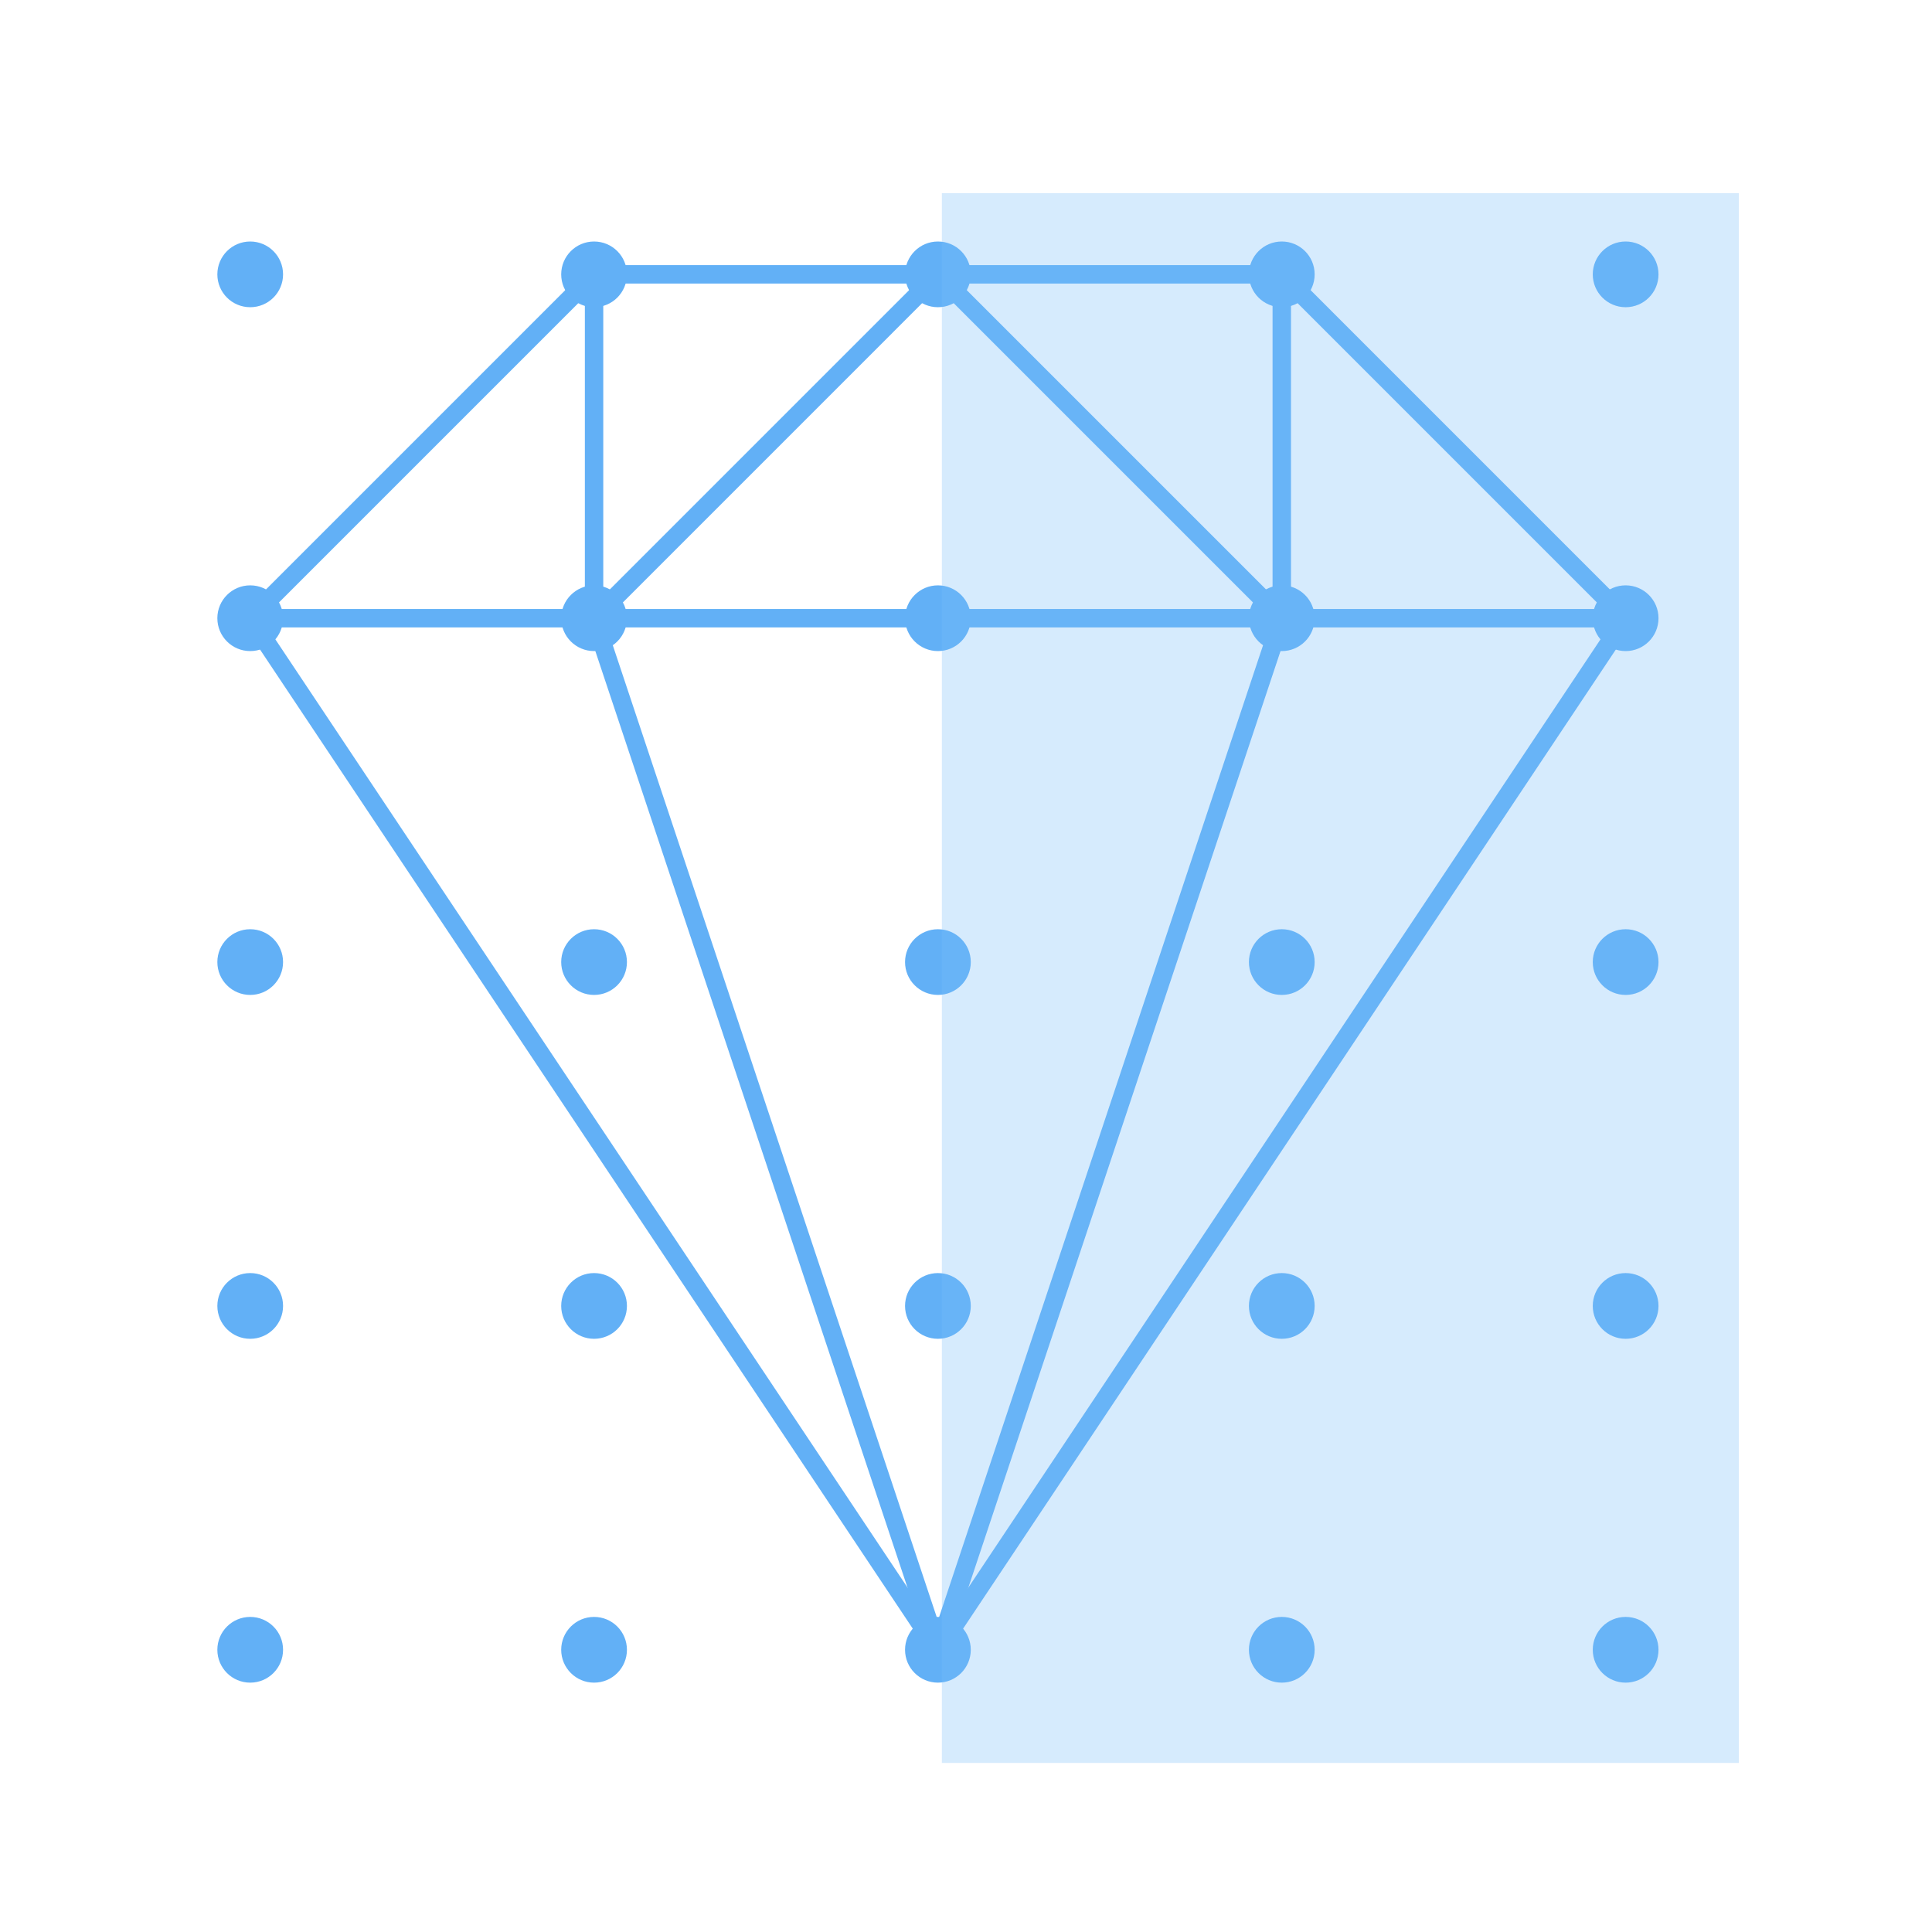 <?xml version="1.0" encoding="UTF-8"?>
<svg width="80px" height="80px" viewBox="0 0 80 80" version="1.1" xmlns="http://www.w3.org/2000/svg" xmlns:xlink="http://www.w3.org/1999/xlink">
    <!-- Generator: Sketch 52.4 (67378) - http://www.bohemiancoding.com/sketch -->
    <title>Artboard</title>
    <desc>Created with Sketch.</desc>
    <defs>
        <polygon id="path-1" points="0 59.675 59.675 59.675 59.675 0 0 0"></polygon>
    </defs>
    <g id="Artboard" stroke="none" stroke-width="1" fill="none" fill-rule="evenodd">
        <g id="Group-59-Copy" transform="translate(9, 10)">
            <path d="M2.721,1.361 C2.721,2.113 2.112,2.721 1.361,2.721 C0.609,2.721 0,2.113 0,1.361 C0,0.609 0.609,5.08474576e-05 1.361,5.08474576e-05 C2.112,5.08474576e-05 2.721,0.609 2.721,1.361" id="Fill-1" fill="#62B0F6"></path>
            <path d="M16.96,1.361 C16.96,2.113 16.351,2.721 15.599,2.721 C14.848,2.721 14.238,2.113 14.238,1.361 C14.238,0.609 14.848,5.08474576e-05 15.599,5.08474576e-05 C16.351,5.08474576e-05 16.96,0.609 16.96,1.361" id="Fill-3" fill="#62B0F6"></path>
            <path d="M31.198,1.361 C31.198,2.113 30.589,2.721 29.838,2.721 C29.086,2.721 28.476,2.113 28.476,1.361 C28.476,0.609 29.086,5.08474576e-05 29.838,5.08474576e-05 C30.589,5.08474576e-05 31.198,0.609 31.198,1.361" id="Fill-5" fill="#62B0F6"></path>
            <path d="M45.437,1.361 C45.437,2.113 44.828,2.721 44.076,2.721 C43.325,2.721 42.715,2.113 42.715,1.361 C42.715,0.609 43.325,5.08474576e-05 44.076,5.08474576e-05 C44.828,5.08474576e-05 45.437,0.609 45.437,1.361" id="Fill-7" fill="#62B0F6"></path>
            <path d="M2.721,15.599 C2.721,16.351 2.112,16.96 1.361,16.96 C0.609,16.96 0,16.351 0,15.599 C0,14.848 0.609,14.238 1.361,14.238 C2.112,14.238 2.721,14.848 2.721,15.599" id="Fill-9" fill="#62B0F6"></path>
            <path d="M16.96,15.599 C16.96,16.351 16.351,16.96 15.599,16.96 C14.848,16.96 14.238,16.351 14.238,15.599 C14.238,14.848 14.848,14.238 15.599,14.238 C16.351,14.238 16.96,14.848 16.96,15.599" id="Fill-11" fill="#62B0F6"></path>
            <path d="M31.198,15.599 C31.198,16.351 30.589,16.96 29.838,16.96 C29.086,16.96 28.476,16.351 28.476,15.599 C28.476,14.848 29.086,14.238 29.838,14.238 C30.589,14.238 31.198,14.848 31.198,15.599" id="Fill-13" fill="#62B0F6"></path>
            <path d="M45.437,15.599 C45.437,16.351 44.828,16.96 44.076,16.96 C43.325,16.96 42.715,16.351 42.715,15.599 C42.715,14.848 43.325,14.238 44.076,14.238 C44.828,14.238 45.437,14.848 45.437,15.599" id="Fill-15" fill="#62B0F6"></path>
            <path d="M2.721,29.837 C2.721,30.589 2.112,31.198 1.361,31.198 C0.609,31.198 0,30.589 0,29.837 C0,29.086 0.609,28.477 1.361,28.477 C2.112,28.477 2.721,29.086 2.721,29.837" id="Fill-17" fill="#62B0F6"></path>
            <path d="M16.96,29.837 C16.96,30.589 16.351,31.198 15.599,31.198 C14.848,31.198 14.238,30.589 14.238,29.837 C14.238,29.086 14.848,28.477 15.599,28.477 C16.351,28.477 16.96,29.086 16.96,29.837" id="Fill-19" fill="#62B0F6"></path>
            <path d="M31.198,29.837 C31.198,30.589 30.589,31.198 29.838,31.198 C29.086,31.198 28.476,30.589 28.476,29.837 C28.476,29.086 29.086,28.477 29.838,28.477 C30.589,28.477 31.198,29.086 31.198,29.837" id="Fill-21" fill="#62B0F6"></path>
            <path d="M45.437,29.837 C45.437,30.589 44.828,31.198 44.076,31.198 C43.325,31.198 42.715,30.589 42.715,29.837 C42.715,29.086 43.325,28.477 44.076,28.477 C44.828,28.477 45.437,29.086 45.437,29.837" id="Fill-23" fill="#62B0F6"></path>
            <path d="M2.721,44.076 C2.721,44.828 2.112,45.437 1.361,45.437 C0.609,45.437 0,44.828 0,44.076 C0,43.324 0.609,42.715 1.361,42.715 C2.112,42.715 2.721,43.324 2.721,44.076" id="Fill-25" fill="#62B0F6"></path>
            <path d="M16.96,44.076 C16.96,44.828 16.351,45.437 15.599,45.437 C14.848,45.437 14.238,44.828 14.238,44.076 C14.238,43.324 14.848,42.715 15.599,42.715 C16.351,42.715 16.96,43.324 16.96,44.076" id="Fill-27" fill="#62B0F6"></path>
            <path d="M31.198,44.076 C31.198,44.828 30.589,45.437 29.838,45.437 C29.086,45.437 28.476,44.828 28.476,44.076 C28.476,43.324 29.086,42.715 29.838,42.715 C30.589,42.715 31.198,43.324 31.198,44.076" id="Fill-29" fill="#62B0F6"></path>
            <path d="M45.437,44.076 C45.437,44.828 44.828,45.437 44.076,45.437 C43.325,45.437 42.715,44.828 42.715,44.076 C42.715,43.324 43.325,42.715 44.076,42.715 C44.828,42.715 45.437,43.324 45.437,44.076" id="Fill-31" fill="#62B0F6"></path>
            <path d="M59.675,1.361 C59.675,2.113 59.066,2.721 58.314,2.721 C57.563,2.721 56.953,2.113 56.953,1.361 C56.953,0.609 57.563,5.08474576e-05 58.314,5.08474576e-05 C59.066,5.08474576e-05 59.675,0.609 59.675,1.361" id="Fill-33" fill="#62B0F6"></path>
            <path d="M59.675,15.599 C59.675,16.351 59.066,16.96 58.314,16.96 C57.563,16.96 56.953,16.351 56.953,15.599 C56.953,14.848 57.563,14.238 58.314,14.238 C59.066,14.238 59.675,14.848 59.675,15.599" id="Fill-35" fill="#62B0F6"></path>
            <path d="M59.675,29.837 C59.675,30.589 59.066,31.198 58.314,31.198 C57.563,31.198 56.953,30.589 56.953,29.837 C56.953,29.086 57.563,28.477 58.314,28.477 C59.066,28.477 59.675,29.086 59.675,29.837" id="Fill-37" fill="#62B0F6"></path>
            <path d="M59.675,44.076 C59.675,44.828 59.066,45.437 58.314,45.437 C57.563,45.437 56.953,44.828 56.953,44.076 C56.953,43.324 57.563,42.715 58.314,42.715 C59.066,42.715 59.675,43.324 59.675,44.076" id="Fill-39" fill="#62B0F6"></path>
            <path d="M2.721,58.314 C2.721,59.066 2.112,59.675 1.361,59.675 C0.609,59.675 0,59.066 0,58.314 C0,57.562 0.609,56.953 1.361,56.953 C2.112,56.953 2.721,57.562 2.721,58.314" id="Fill-41" fill="#62B0F6"></path>
            <path d="M16.96,58.314 C16.96,59.066 16.351,59.675 15.599,59.675 C14.848,59.675 14.238,59.066 14.238,58.314 C14.238,57.562 14.848,56.953 15.599,56.953 C16.351,56.953 16.96,57.562 16.96,58.314" id="Fill-43" fill="#62B0F6"></path>
            <path d="M31.198,58.314 C31.198,59.066 30.589,59.675 29.838,59.675 C29.086,59.675 28.476,59.066 28.476,58.314 C28.476,57.562 29.086,56.953 29.838,56.953 C30.589,56.953 31.198,57.562 31.198,58.314" id="Fill-45" fill="#62B0F6"></path>
            <path d="M45.437,58.314 C45.437,59.066 44.828,59.675 44.076,59.675 C43.325,59.675 42.715,59.066 42.715,58.314 C42.715,57.562 43.325,56.953 44.076,56.953 C44.828,56.953 45.437,57.562 45.437,58.314" id="Fill-47" fill="#62B0F6"></path>
            <path d="M59.675,58.314 C59.675,59.066 59.066,59.675 58.314,59.675 C57.563,59.675 56.953,59.066 56.953,58.314 C56.953,57.562 57.563,56.953 58.314,56.953 C59.066,56.953 59.675,57.562 59.675,58.314" id="Fill-49" fill="#62B0F6"></path>
            <path d="M1.851,15.648 L29.838,57.627 L57.824,15.648 L43.918,1.742 L15.757,1.742 L1.851,15.648 Z M29.838,59.002 L0.87,15.551 L15.441,0.979 L44.234,0.979 L58.805,15.551 L29.838,59.002 Z" id="Fill-51" fill="#62B0F6"></path>
            <polygon id="Fill-53" fill="#62B0F6" points="44.457 16.52 29.837 1.9 15.218 16.52 15.218 1.361 15.98 1.361 15.98 14.678 29.837 0.821 43.694 14.678 43.694 1.361 44.457 1.361"></polygon>
            <polygon id="Fill-55" fill="#62B0F6" points="29.837 59.52 15.238 15.719 15.961 15.478 29.837 57.108 43.714 15.478 44.437 15.719"></polygon>
            <mask id="mask-2" fill="white">
                <use xlink:href="#path-1"></use>
            </mask>
            <g id="Clip-58"></g>
            <polygon id="Fill-57" fill="#62B0F6" mask="url(#mask-2)" points="1.361 15.98 58.314 15.98 58.314 15.218 1.361 15.218"></polygon>
        </g>
        <rect id="Rectangle-Copy-18" fill="#76BAF7" fill-rule="nonzero" opacity="0.3" x="39" y="8" width="33" height="65"></rect>
    </g>
</svg>